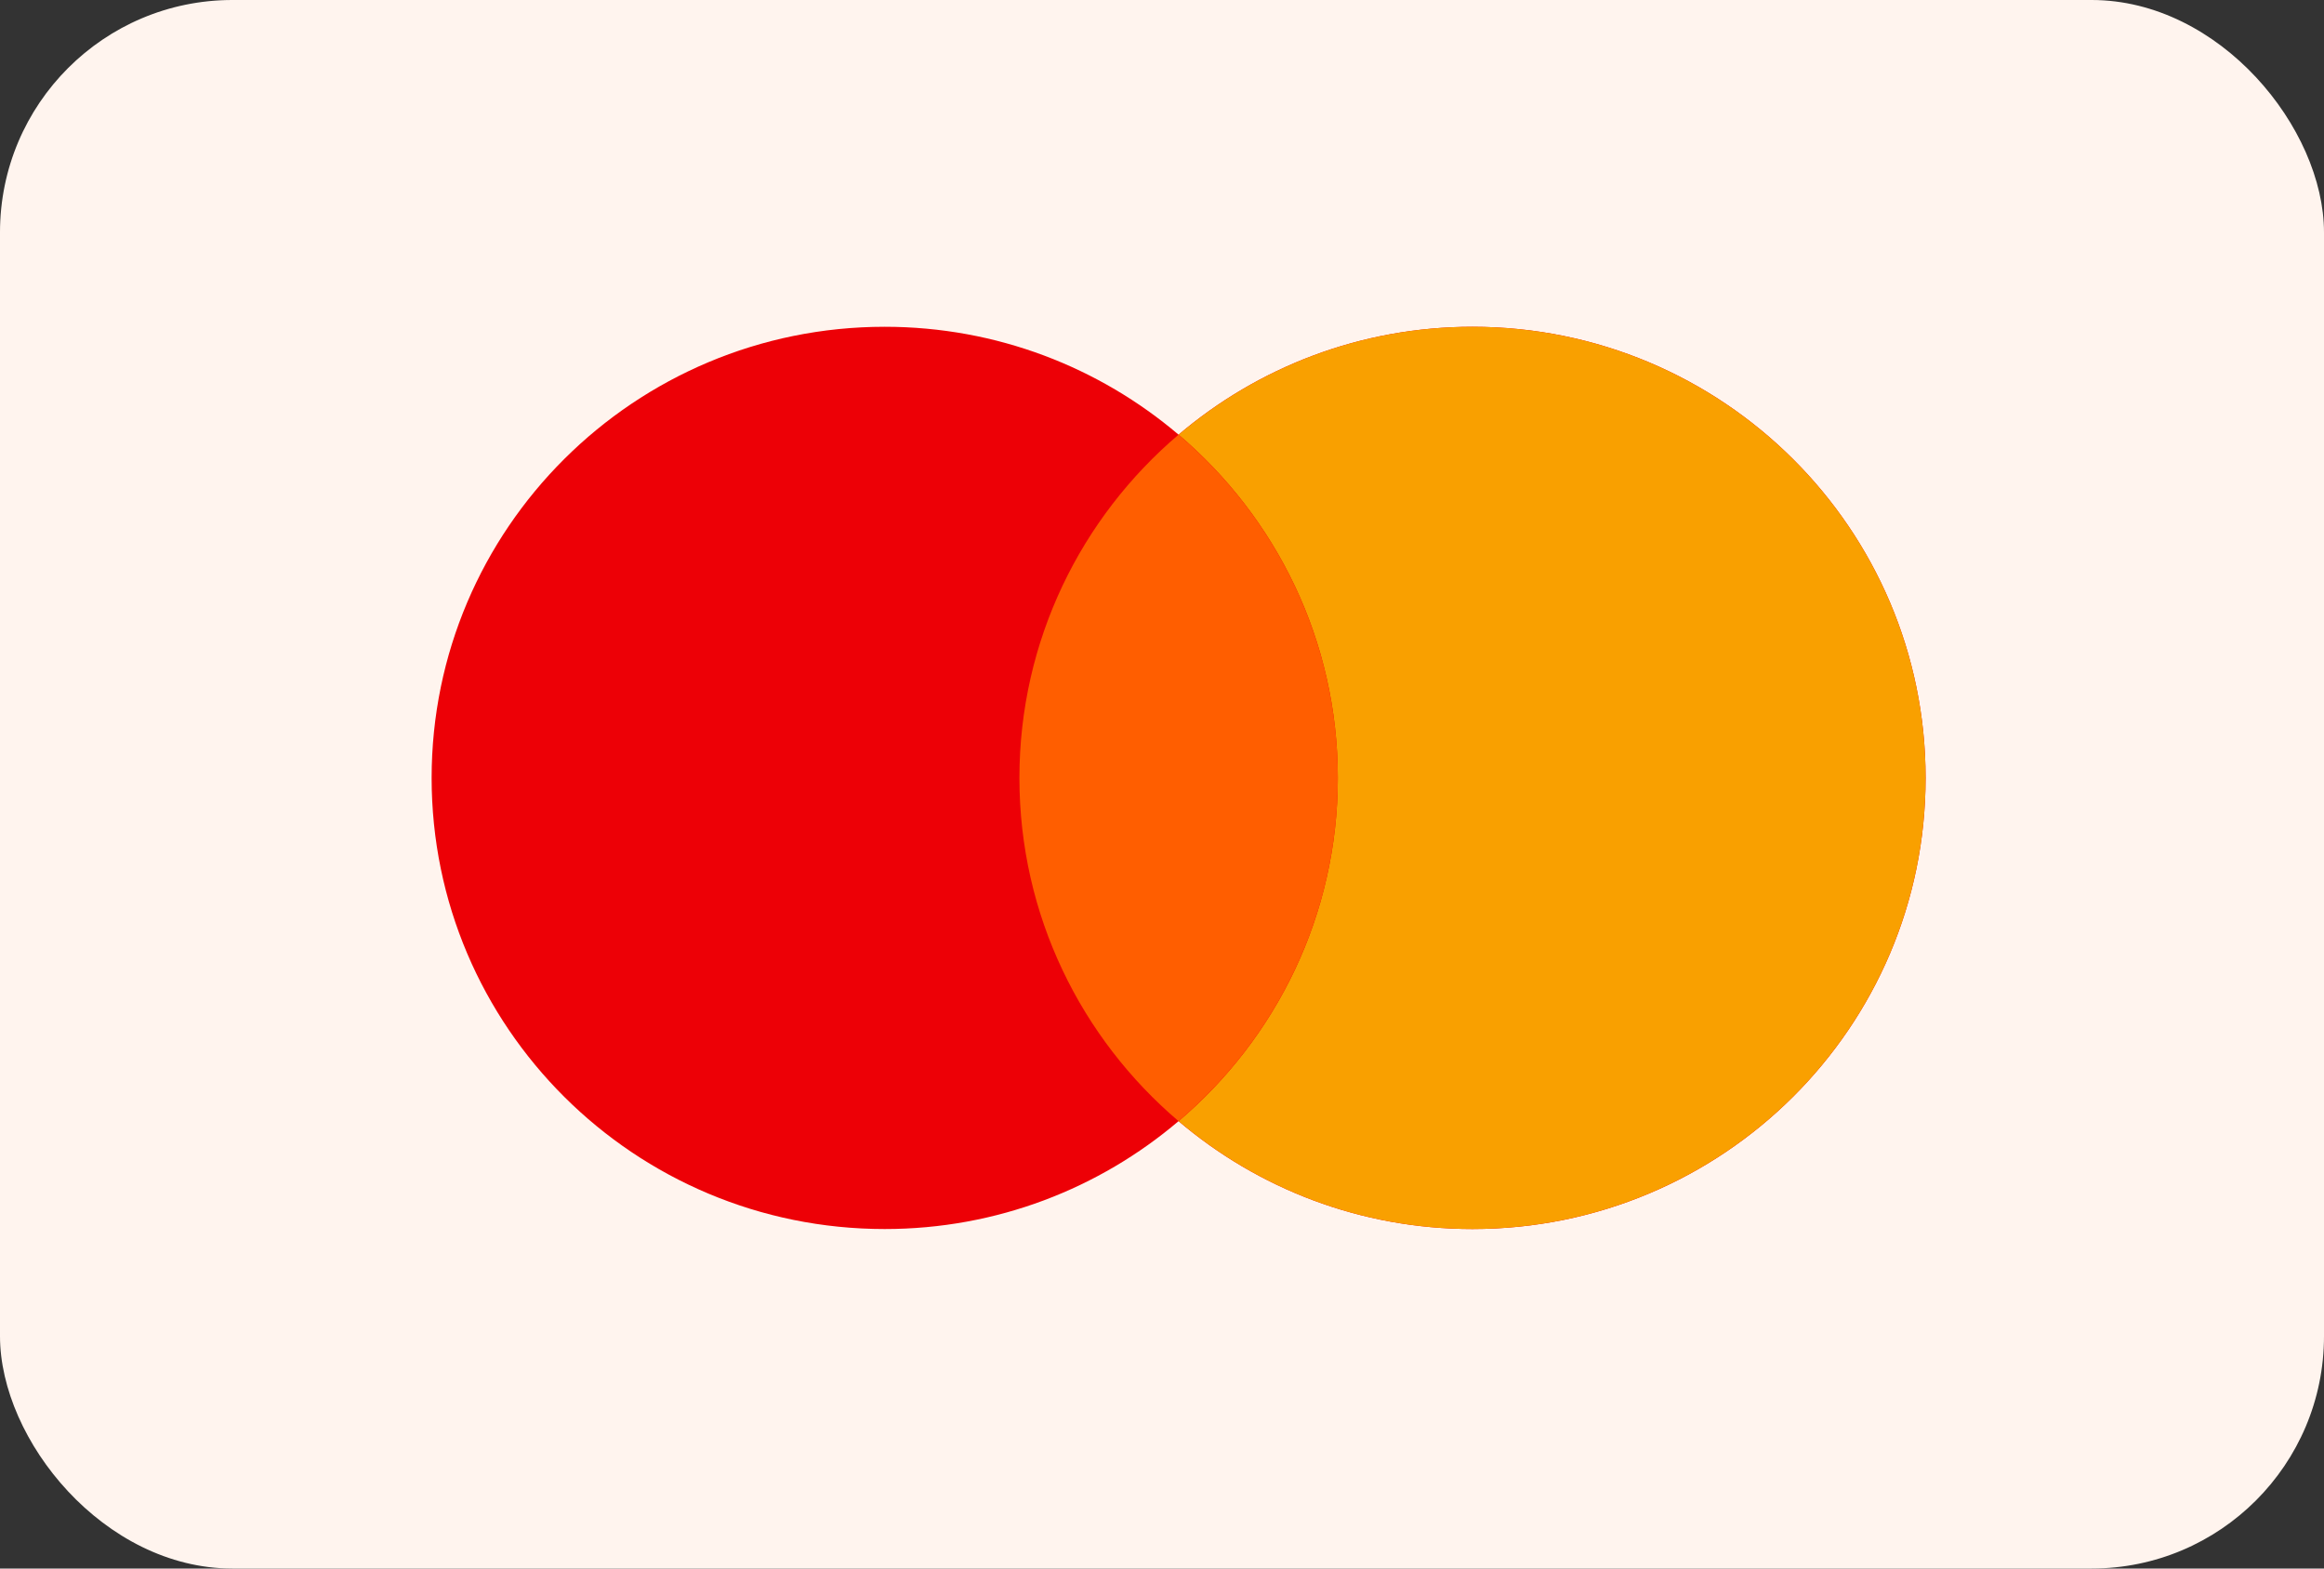 <svg width="40" height="27" viewBox="0 0 40 27" fill="none" xmlns="http://www.w3.org/2000/svg">
<rect x="0" y="0" width="40" height="27" fill="#333333" stroke="none"/>
<rect width="40" height="27" rx="4" fill="#FFF4EE"/>
<path d="M25.345 5.625C29.651 5.625 33.142 9.102 33.143 13.391C33.143 17.68 29.652 21.156 25.345 21.156C23.414 21.156 21.647 20.456 20.285 19.299C18.923 20.456 17.158 21.156 15.227 21.156C10.921 21.156 7.429 17.68 7.429 13.391C7.429 9.102 10.921 5.625 15.227 5.625C17.158 5.625 18.923 6.325 20.285 7.482C21.647 6.325 23.414 5.625 25.345 5.625Z" fill="#ED0006"/>
<path d="M25.344 5.625C29.651 5.625 33.143 9.102 33.143 13.391C33.143 17.68 29.651 21.156 25.344 21.156C23.413 21.156 21.648 20.456 20.286 19.299C21.962 17.874 23.026 15.757 23.026 13.391C23.026 11.024 21.962 8.907 20.286 7.482C21.648 6.325 23.413 5.625 25.344 5.625Z" fill="#F9A000"/>
<path d="M20.285 7.482C21.962 8.907 23.026 11.025 23.026 13.391C23.026 15.758 21.961 17.874 20.285 19.299C18.61 17.874 17.546 15.757 17.546 13.391C17.546 11.025 18.609 8.907 20.285 7.482Z" fill="#FF5E00"/>
</svg>
